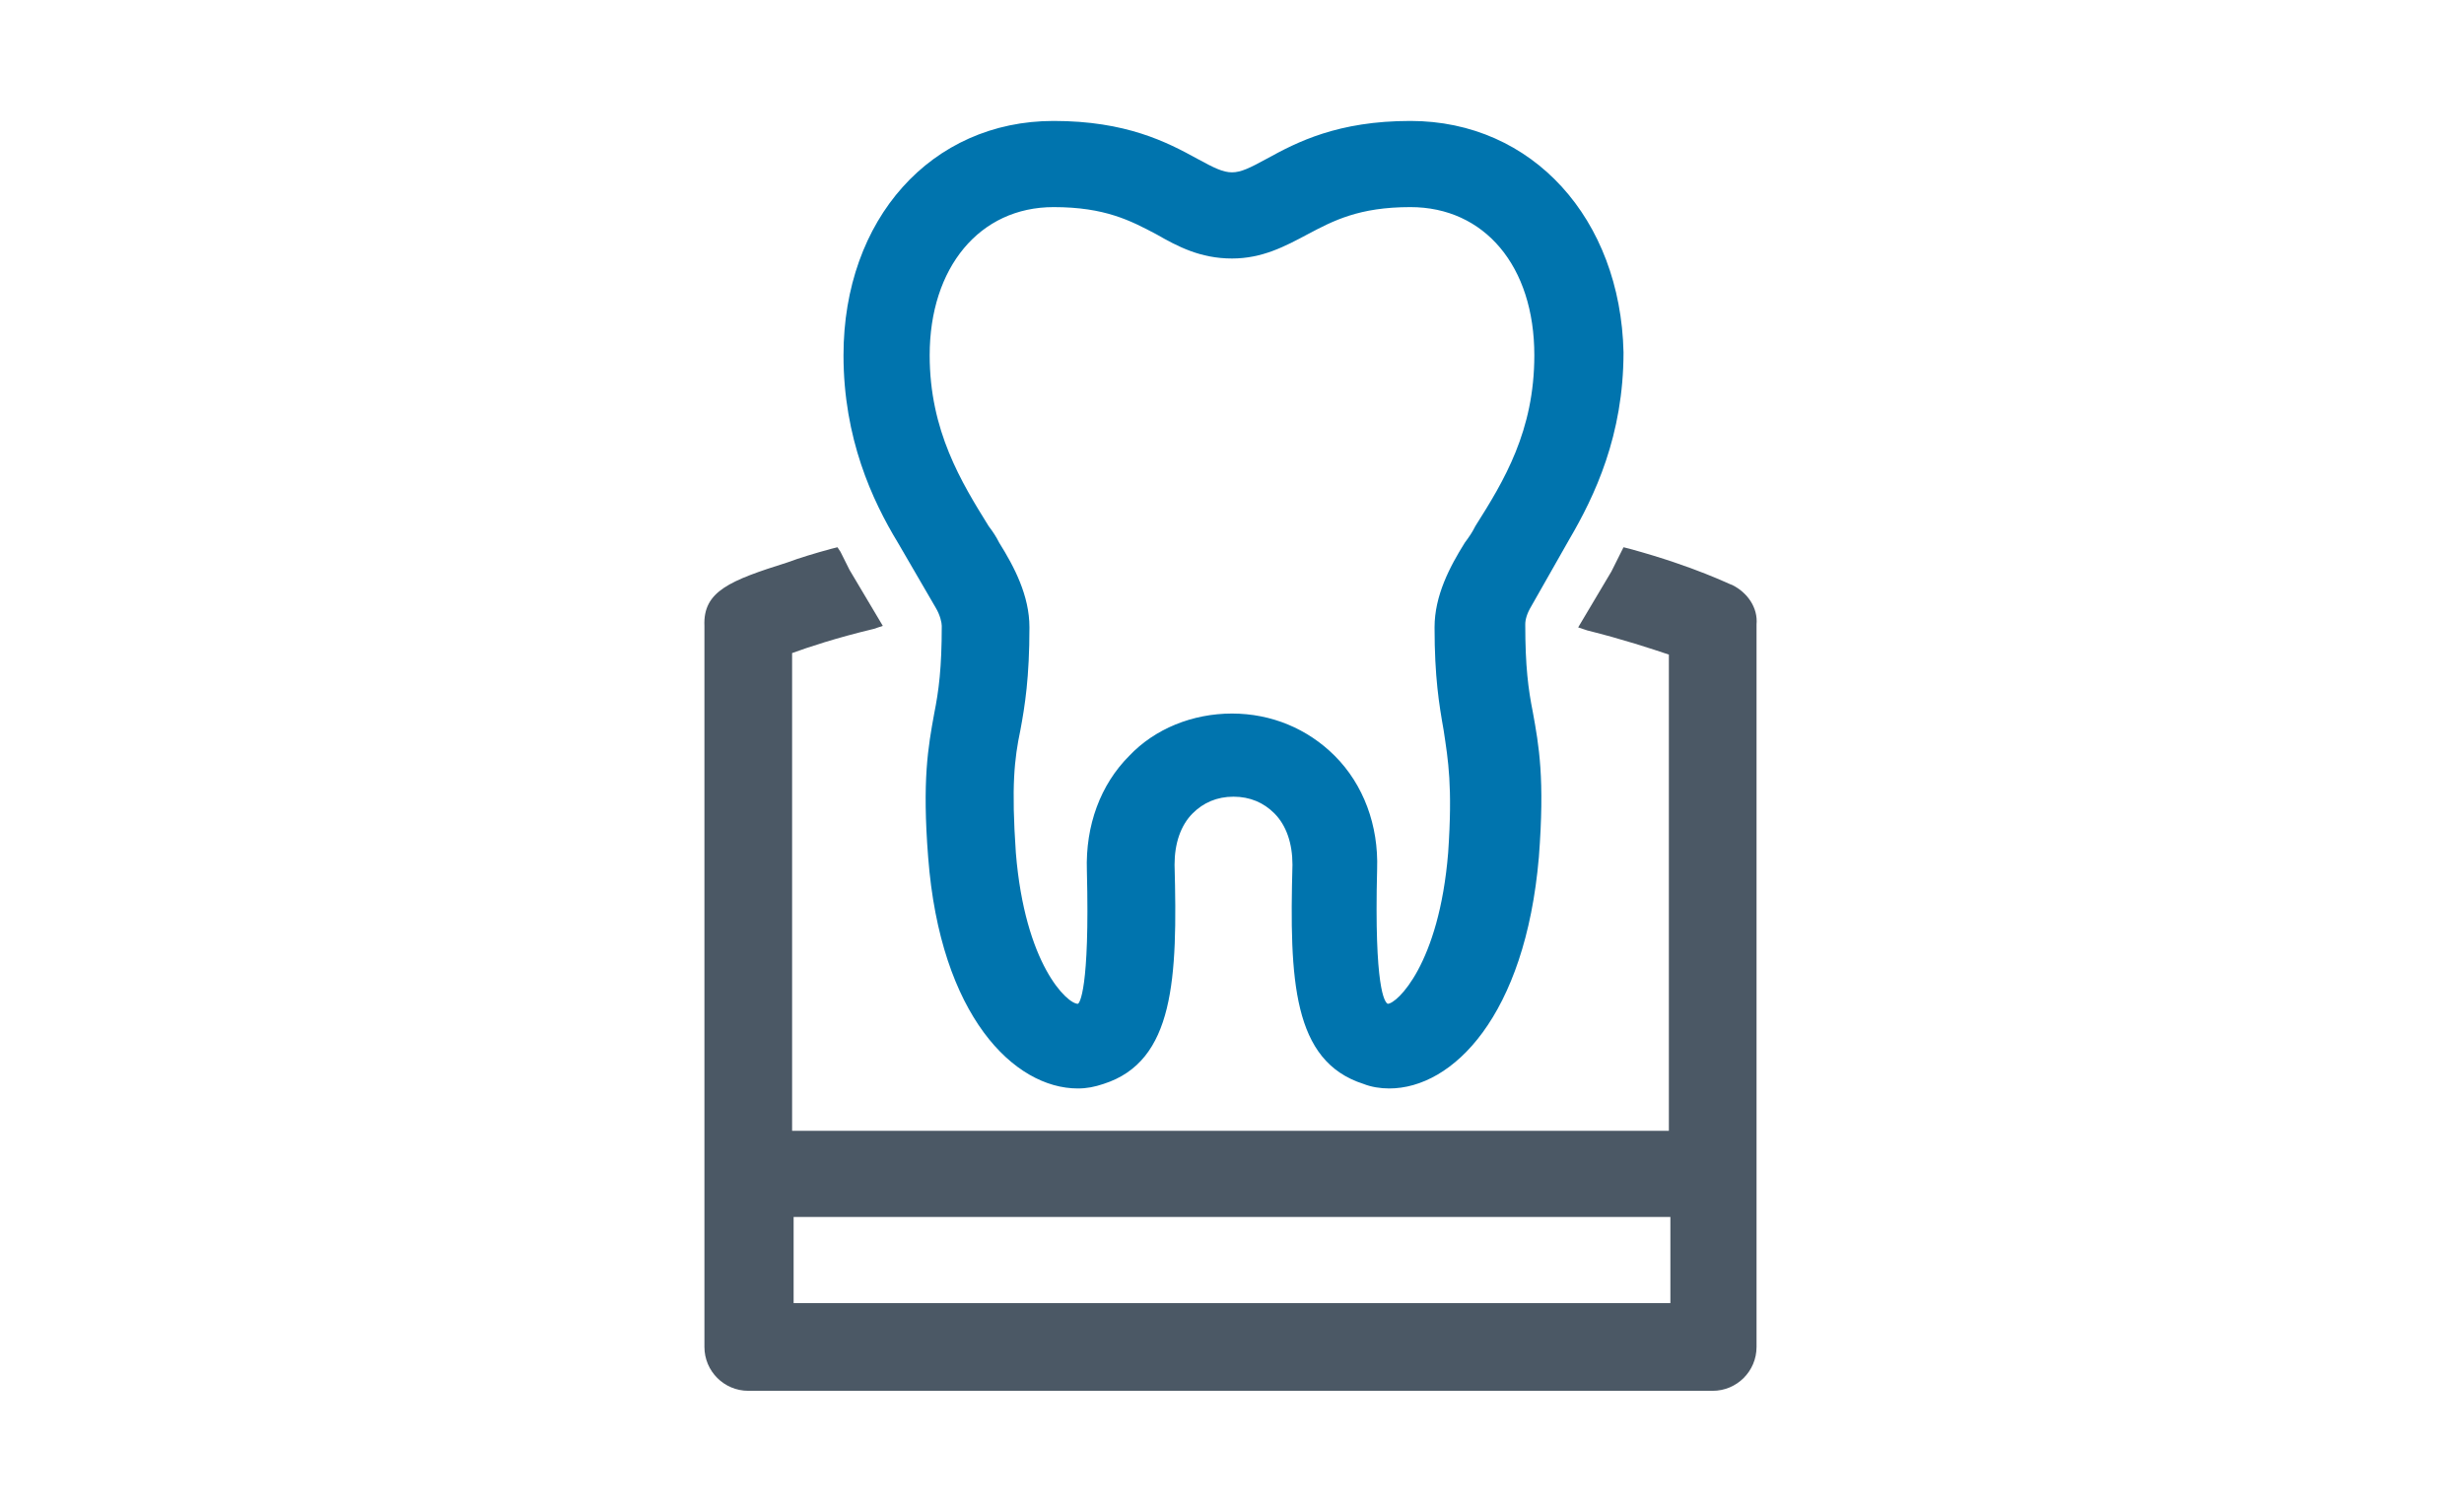 <?xml version="1.0" encoding="utf-8"?>
<!-- Generator: Adobe Illustrator 21.1.0, SVG Export Plug-In . SVG Version: 6.00 Build 0)  -->
<svg version="1.1" id="Layer_1" xmlns="http://www.w3.org/2000/svg" xmlns:xlink="http://www.w3.org/1999/xlink" x="0px" y="0px"
	 viewBox="0 0 163 100" style="enable-background:new 0 0 163 100;" xml:space="preserve">
<style type="text/css">
	.st0{fill:#0074AE;}
	.st1{fill:#4B5865;}
</style>
<path class="st0" d="M93.3,8c-4.8,0-7.5,1.4-9.5,2.5c-2.2,1.2-2.4,1.2-4.6,0c-2-1.1-4.7-2.5-9.5-2.5c-8.1,0-13.9,6.5-13.9,15.5
	c0,5.5,1.9,9.6,3.6,12.4l2.5,4.3c0.3,0.5,0.4,1,0.4,1.2c0,2.8-0.2,4.3-0.5,5.8c-0.4,2.2-0.8,4.4-0.4,9.5c0.8,10.5,5.7,15.3,9.9,15.3
	c0.6,0,1.1-0.1,1.7-0.3c4.7-1.5,4.9-7,4.7-14.5c0-1.4,0.4-2.6,1.2-3.4c0.7-0.7,1.6-1.1,2.7-1.1c1.1,0,2,0.4,2.7,1.1
	c0.8,0.8,1.2,2,1.2,3.4c-0.2,7.6,0,13,4.7,14.5c0.5,0.2,1.1,0.3,1.7,0.3c4.2,0,9-4.8,9.9-15.3c0.4-5.2,0-7.4-0.4-9.6
	c-0.3-1.5-0.5-3-0.5-5.8c0-0.3,0.1-0.7,0.4-1.2l2.5-4.4l0,0c1.7-2.9,3.6-6.9,3.6-12.4C107.2,14.5,101.4,8,93.3,8z M88.3,50
	c-1.8-1.8-4.2-2.8-6.8-2.8s-5.1,1-6.8,2.8c-1.9,1.9-2.9,4.6-2.8,7.6c0.2,7.9-0.5,8.8-0.6,8.8c-0.7,0-3.5-2.6-4.1-10
	c-0.3-4.4-0.1-6.2,0.3-8.1c0.3-1.6,0.6-3.5,0.6-6.8c0-2.1-1-4-2-5.6c-0.2-0.4-0.4-0.7-0.7-1.1c-1.8-2.9-3.9-6.3-3.9-11.3
	c0-5.8,3.3-9.8,8.2-9.8c3.4,0,5.1,0.9,6.8,1.8c1.4,0.8,2.9,1.6,5,1.6c2,0,3.5-0.8,5-1.6c1.7-0.9,3.4-1.8,6.8-1.8
	c4.9,0,8.2,3.9,8.2,9.8c0,5-2,8.3-3.9,11.3c-0.2,0.4-0.4,0.7-0.7,1.1c-1,1.6-2,3.5-2,5.6c0,3.3,0.3,5.1,0.6,6.8
	c0.3,2,0.6,3.7,0.3,8.1c-0.6,7.4-3.4,10-4,10c-0.2-0.1-0.9-1-0.7-8.9C91.2,54.6,90.2,51.9,88.3,50z"/>
<path class="st1" d="M114.6,38.7L114.6,38.7c-0.1,0-2.4-1.2-6.8-2.4l-0.4-0.1l-0.2,0.4c-0.2,0.4-0.4,0.8-0.6,1.2l-2.2,3.7l0.6,0.2
	c2.4,0.6,4.2,1.2,5.4,1.6v31.5h-58V43.2c1.1-0.4,2.9-1,5.4-1.6l0.6-0.2l-2.2-3.7c-0.2-0.4-0.4-0.8-0.6-1.2l-0.2-0.3l-0.4,0.1
	c-1.1,0.3-2.1,0.6-2.9,0.9c-3.8,1.2-5.6,1.9-5.5,4.2v47.7c0,1.6,1.3,2.9,2.9,2.9h63.8c1.6,0,2.9-1.3,2.9-2.9V41.3
	C116.3,40.2,115.6,39.2,114.6,38.7z M110.5,80.5v5.7h-58v-5.7H110.5z"/>
</svg>

